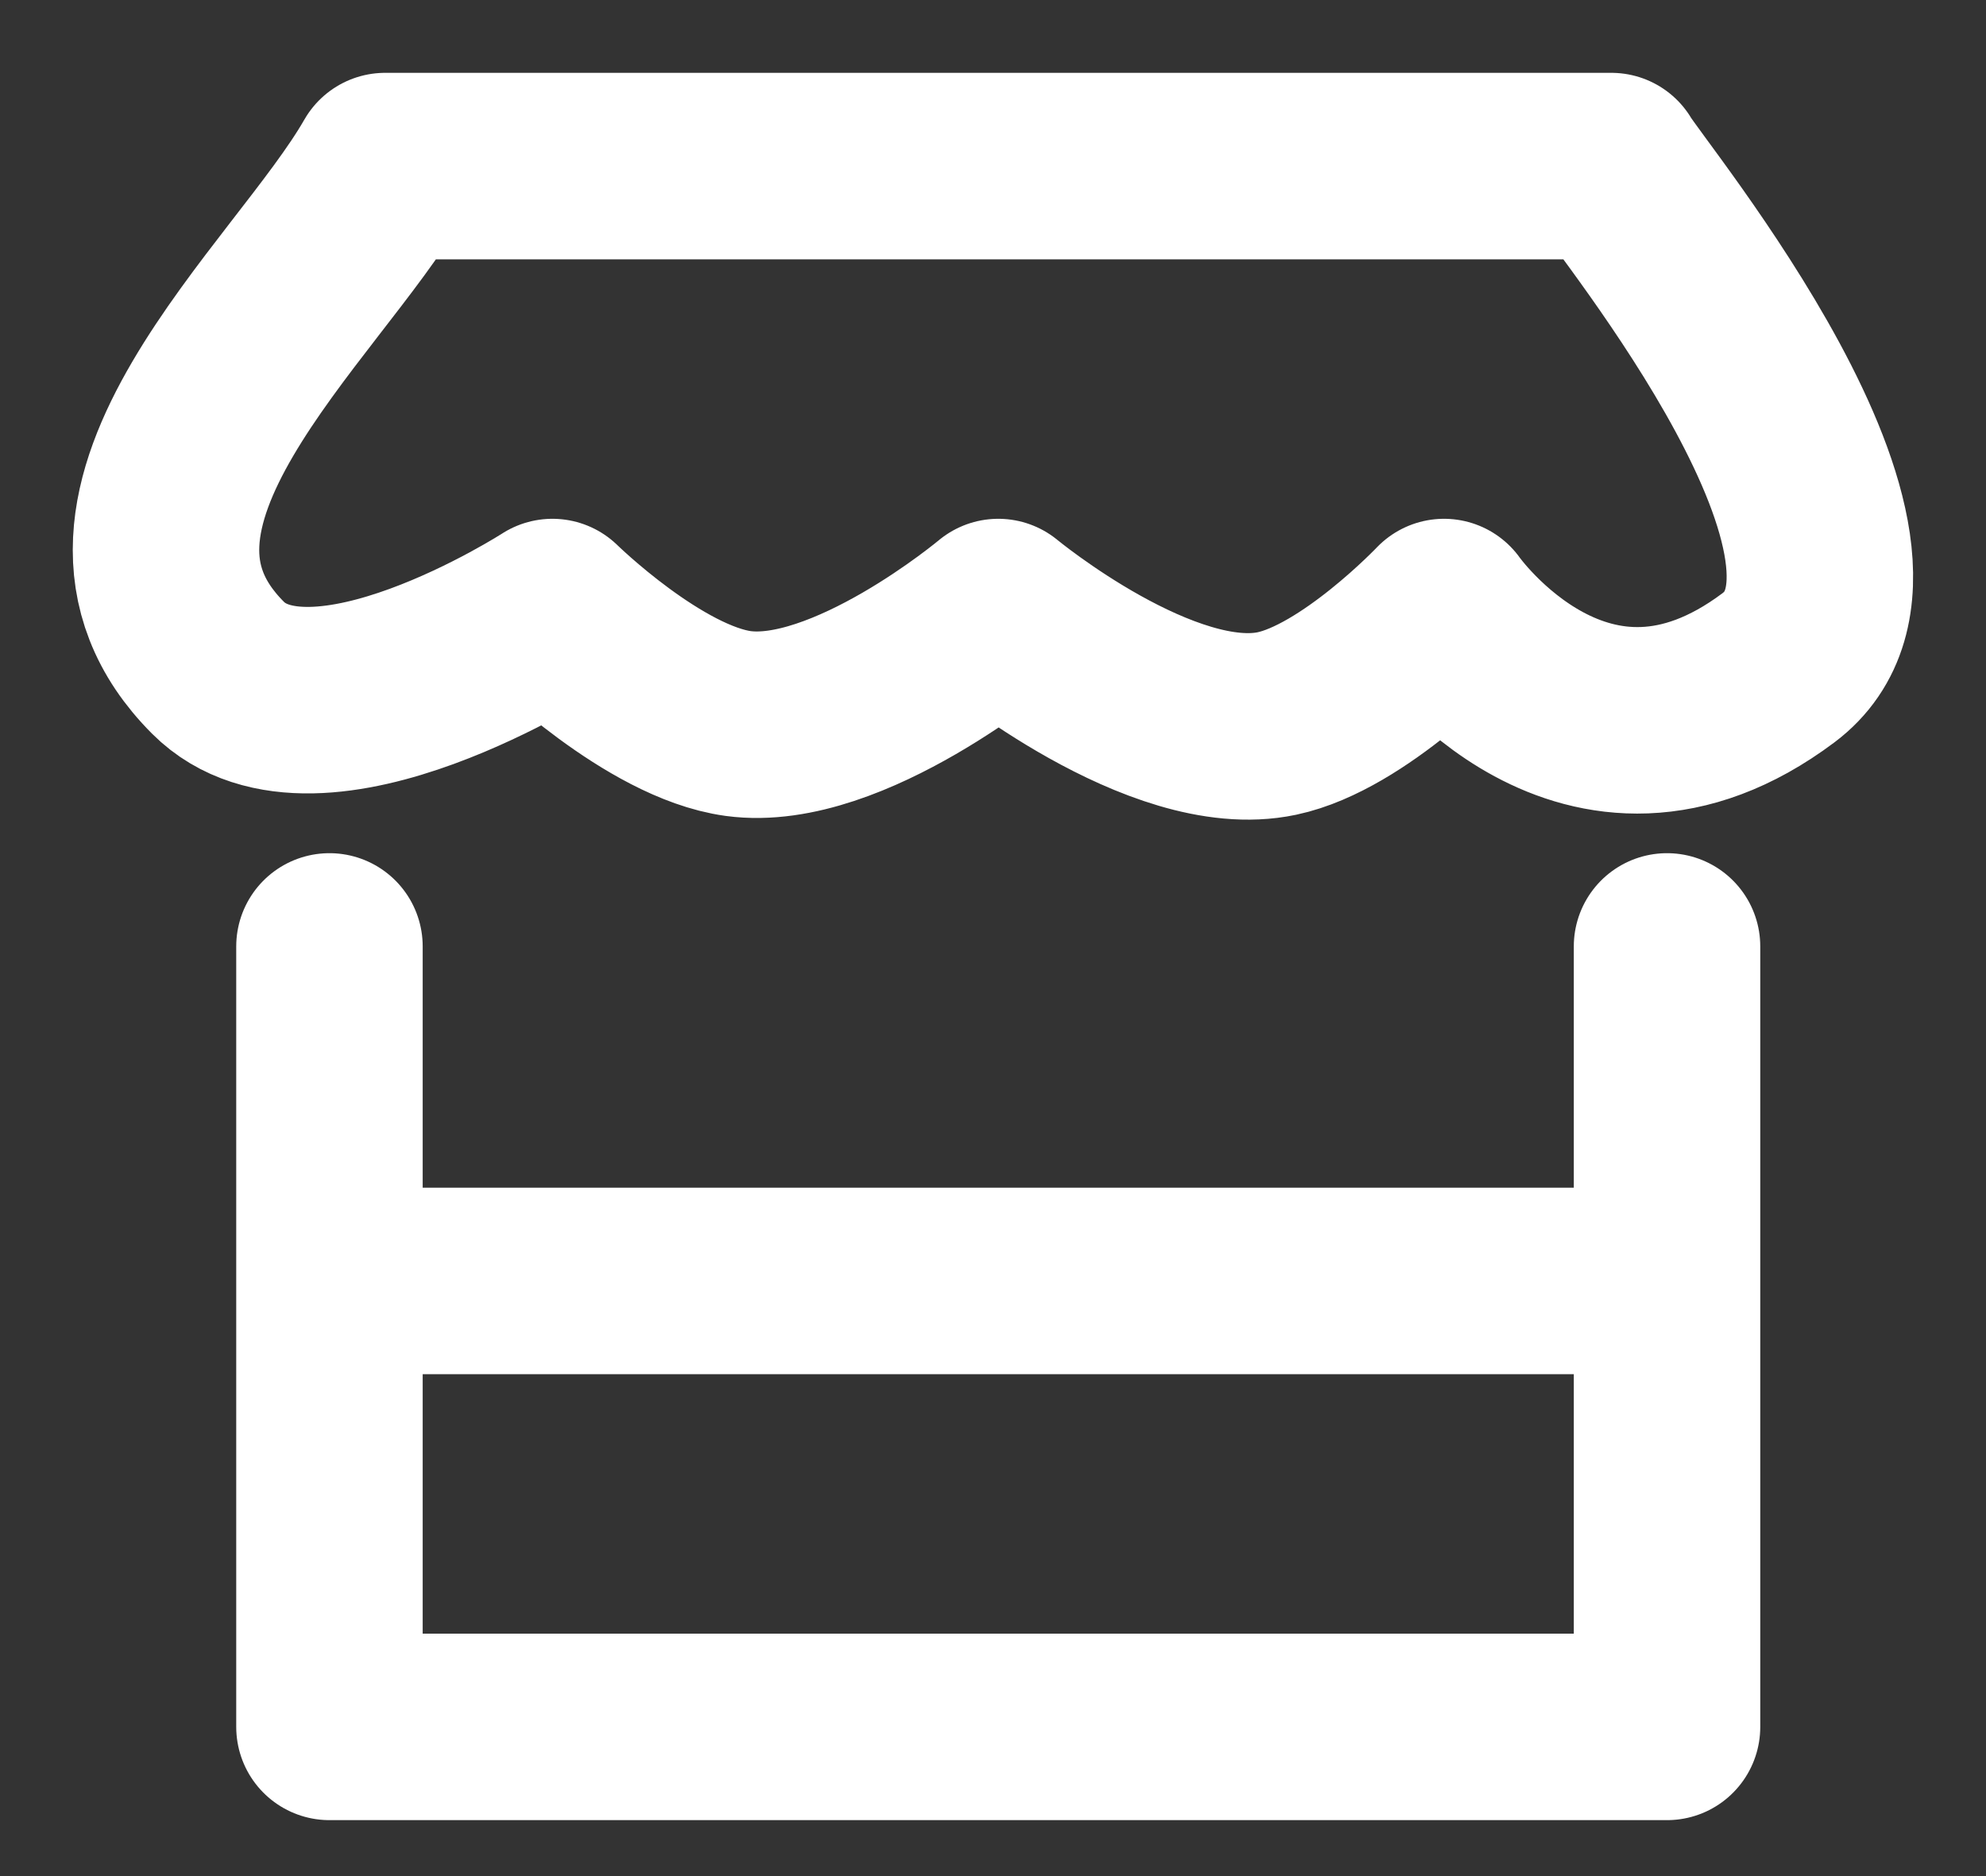 <svg width="18" height="17" viewBox="0 0 18 17" fill="none"
    xmlns="http://www.w3.org/2000/svg">
    <rect x="0" y="0" width="18" height="17" fill="#333333" stroke="none"/>
    <path d="M2.986 8.576V11.607M15.109 8.576V11.607M2.986 11.607V15.648H15.109V11.607M2.986 11.607H15.109M3.491 1.505H14.604C14.768 1.793 17.466 5.041 16.119 6.051C14.368 7.364 13.088 5.546 13.088 5.546C13.088 5.546 12.269 6.409 11.573 6.556C10.534 6.775 9.048 5.546 9.048 5.546C9.048 5.546 7.683 6.691 6.69 6.556C5.931 6.452 5.007 5.546 5.007 5.546C5.007 5.546 2.858 6.933 1.976 6.051C0.538 4.613 2.782 2.746 3.491 1.505Z" stroke="white" stroke-width="1.69" stroke-linecap="round" stroke-linejoin="round" />
</svg>